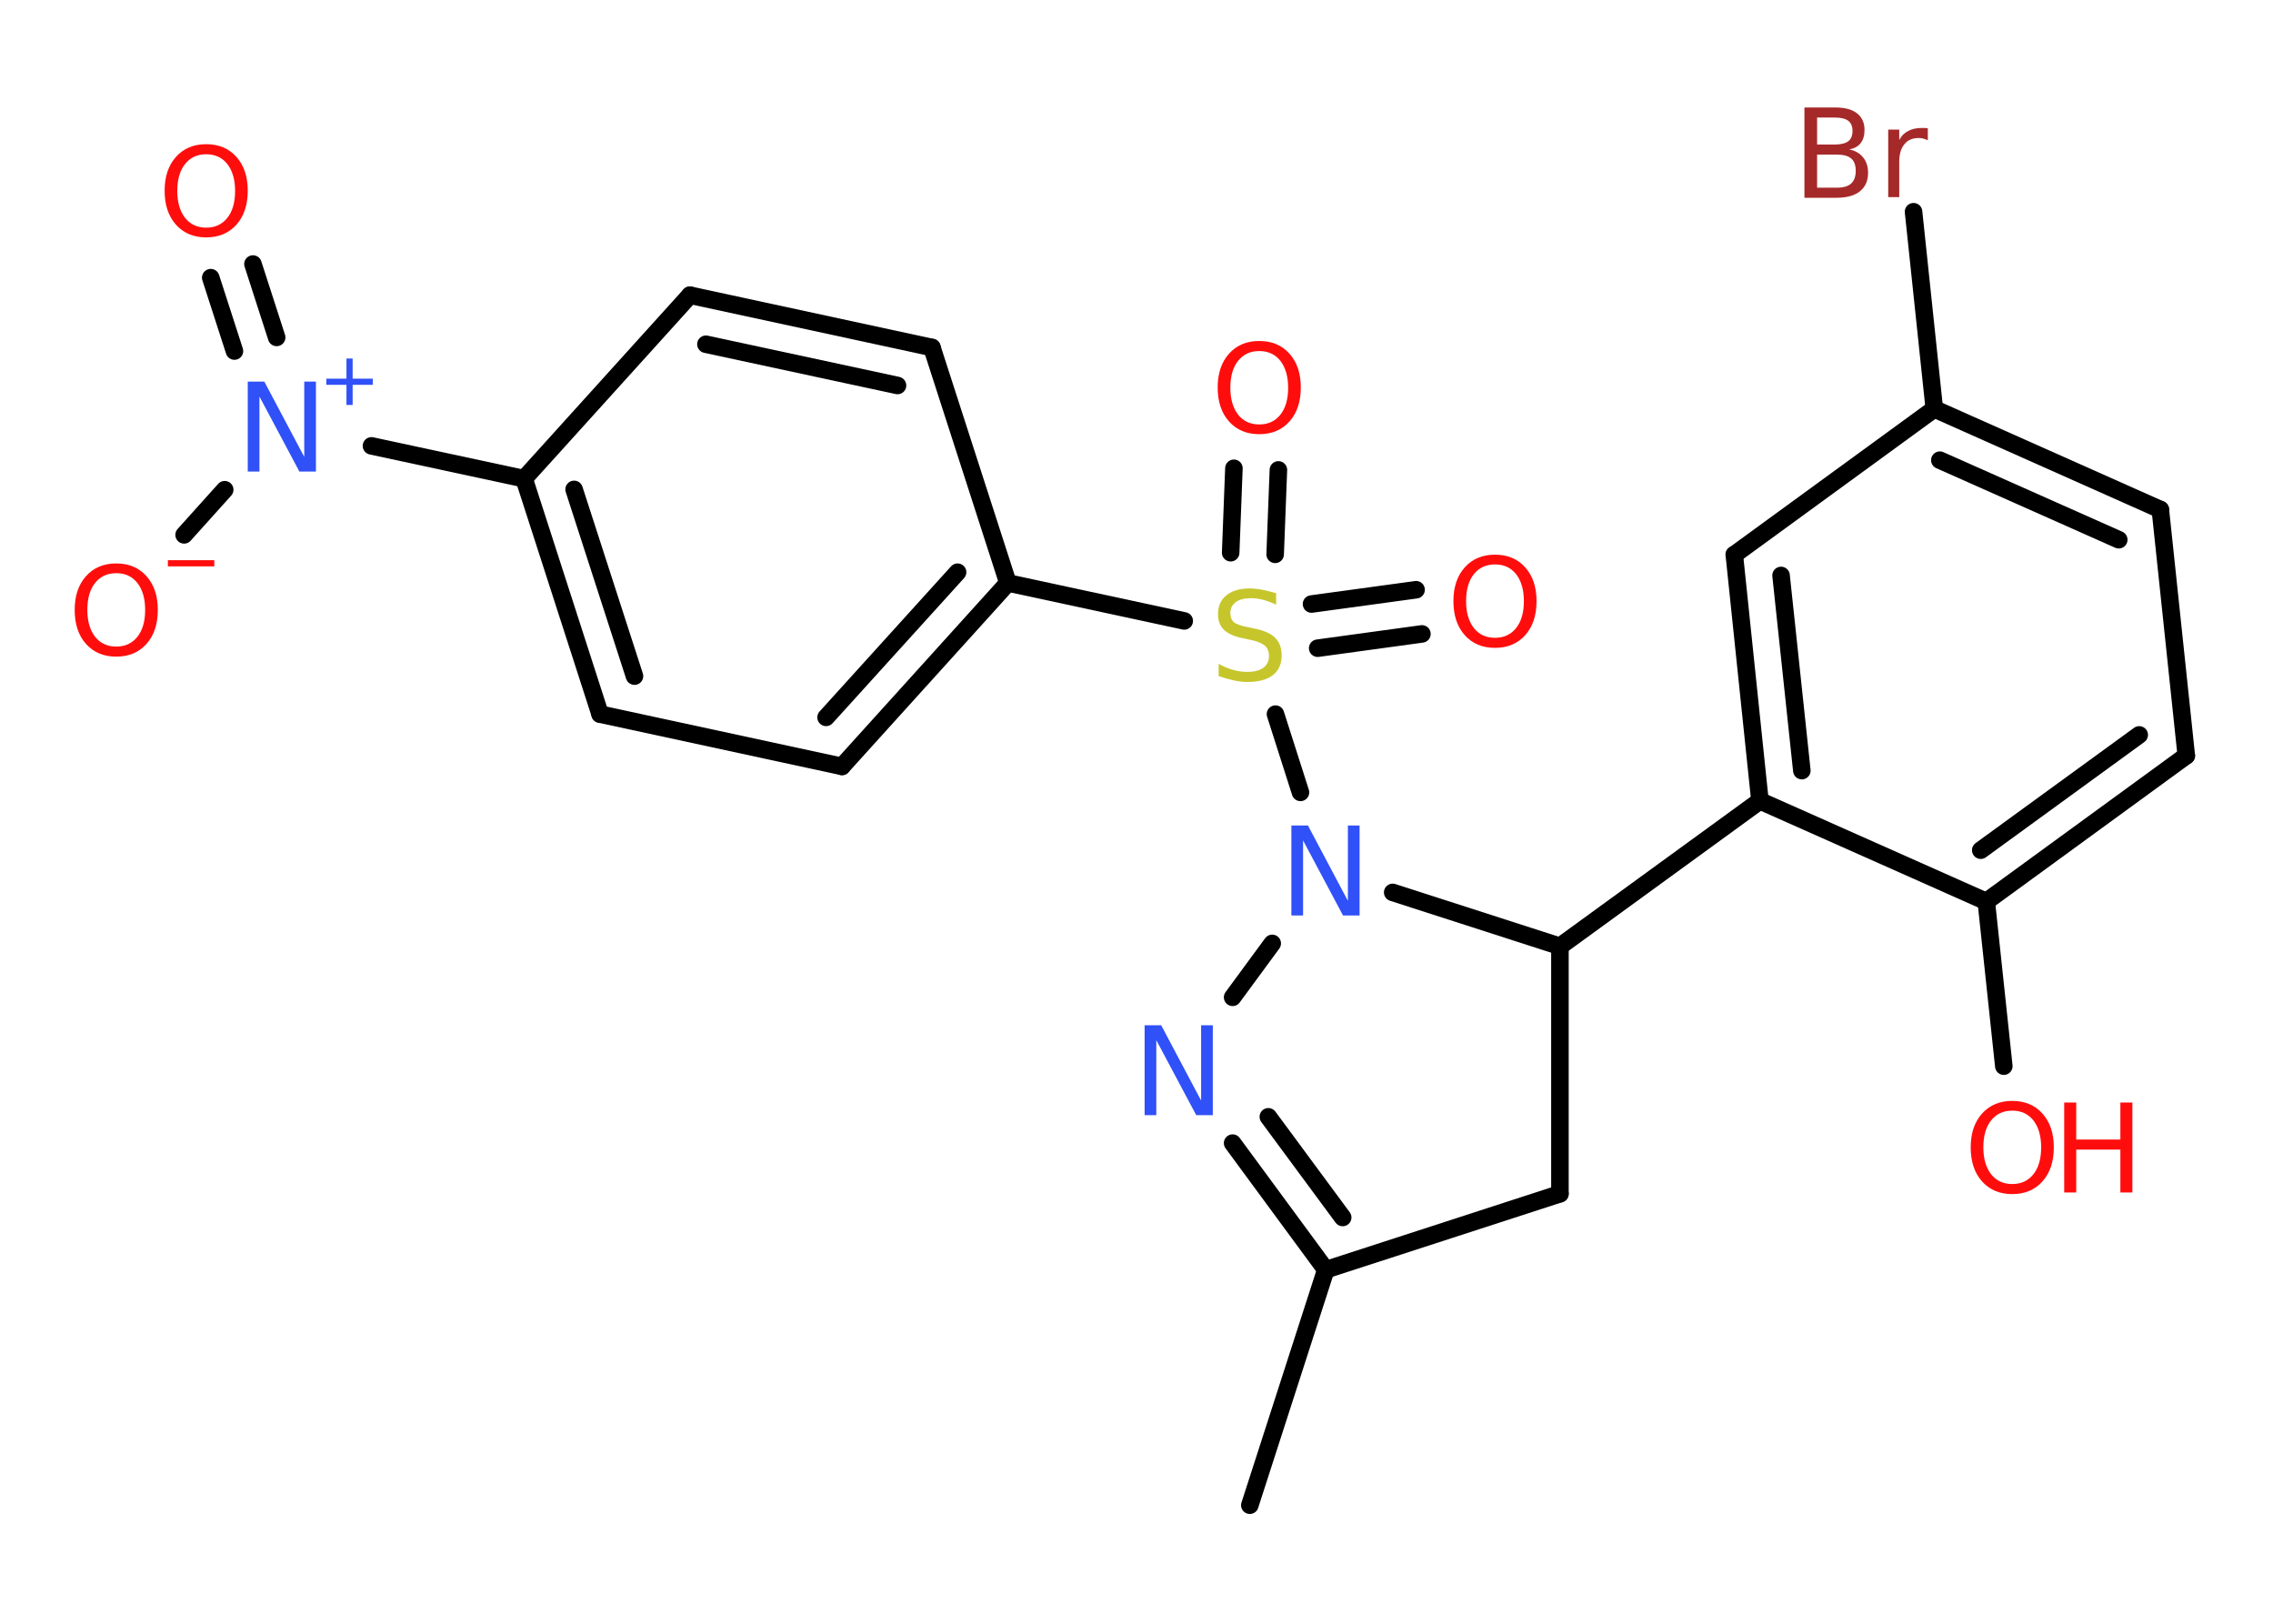 <?xml version='1.0' encoding='UTF-8'?>
<!DOCTYPE svg PUBLIC "-//W3C//DTD SVG 1.1//EN" "http://www.w3.org/Graphics/SVG/1.1/DTD/svg11.dtd">
<svg version='1.2' xmlns='http://www.w3.org/2000/svg' xmlns:xlink='http://www.w3.org/1999/xlink' width='70.0mm' height='50.0mm' viewBox='0 0 70.0 50.0'>
  <desc>Generated by the Chemistry Development Kit (http://github.com/cdk)</desc>
  <g stroke-linecap='round' stroke-linejoin='round' stroke='#000000' stroke-width='.54' fill='#FF0D0D'>
    <rect x='.0' y='.0' width='70.0' height='50.0' fill='#FFFFFF' stroke='none'/>
    <g id='mol1' class='mol'>
      <line id='mol1bnd1' class='bond' x1='38.49' y1='46.35' x2='40.83' y2='39.1'/>
      <g id='mol1bnd2' class='bond'>
        <line x1='37.96' y1='35.2' x2='40.83' y2='39.1'/>
        <line x1='39.06' y1='34.39' x2='41.35' y2='37.49'/>
      </g>
      <line id='mol1bnd3' class='bond' x1='37.96' y1='30.71' x2='39.18' y2='29.05'/>
      <line id='mol1bnd4' class='bond' x1='40.05' y1='24.4' x2='39.28' y2='21.99'/>
      <g id='mol1bnd5' class='bond'>
        <line x1='40.39' y1='18.6' x2='43.61' y2='18.16'/>
        <line x1='40.58' y1='19.96' x2='43.79' y2='19.52'/>
      </g>
      <g id='mol1bnd6' class='bond'>
        <line x1='37.9' y1='17.02' x2='38.0' y2='14.42'/>
        <line x1='39.27' y1='17.07' x2='39.37' y2='14.47'/>
      </g>
      <line id='mol1bnd7' class='bond' x1='36.47' y1='19.12' x2='31.04' y2='17.95'/>
      <g id='mol1bnd8' class='bond'>
        <line x1='25.93' y1='23.6' x2='31.04' y2='17.95'/>
        <line x1='25.44' y1='22.09' x2='29.49' y2='17.62'/>
      </g>
      <line id='mol1bnd9' class='bond' x1='25.93' y1='23.6' x2='18.48' y2='21.99'/>
      <g id='mol1bnd10' class='bond'>
        <line x1='16.14' y1='14.74' x2='18.48' y2='21.99'/>
        <line x1='17.68' y1='15.07' x2='19.54' y2='20.82'/>
      </g>
      <line id='mol1bnd11' class='bond' x1='16.14' y1='14.74' x2='11.44' y2='13.73'/>
      <g id='mol1bnd12' class='bond'>
        <line x1='7.22' y1='10.81' x2='6.49' y2='8.55'/>
        <line x1='8.52' y1='10.39' x2='7.79' y2='8.13'/>
      </g>
      <line id='mol1bnd13' class='bond' x1='6.92' y1='15.08' x2='5.67' y2='16.47'/>
      <line id='mol1bnd14' class='bond' x1='16.14' y1='14.74' x2='21.25' y2='9.09'/>
      <g id='mol1bnd15' class='bond'>
        <line x1='28.7' y1='10.7' x2='21.25' y2='9.09'/>
        <line x1='27.64' y1='11.87' x2='21.74' y2='10.6'/>
      </g>
      <line id='mol1bnd16' class='bond' x1='31.04' y1='17.95' x2='28.7' y2='10.7'/>
      <line id='mol1bnd17' class='bond' x1='42.89' y1='27.48' x2='48.04' y2='29.14'/>
      <line id='mol1bnd18' class='bond' x1='48.04' y1='29.14' x2='54.2' y2='24.66'/>
      <g id='mol1bnd19' class='bond'>
        <line x1='53.41' y1='17.08' x2='54.2' y2='24.66'/>
        <line x1='54.85' y1='17.72' x2='55.49' y2='23.73'/>
      </g>
      <line id='mol1bnd20' class='bond' x1='53.41' y1='17.08' x2='59.57' y2='12.59'/>
      <line id='mol1bnd21' class='bond' x1='59.57' y1='12.59' x2='58.93' y2='6.52'/>
      <g id='mol1bnd22' class='bond'>
        <line x1='66.53' y1='15.69' x2='59.57' y2='12.59'/>
        <line x1='65.25' y1='16.62' x2='59.74' y2='14.17'/>
      </g>
      <line id='mol1bnd23' class='bond' x1='66.53' y1='15.69' x2='67.33' y2='23.27'/>
      <g id='mol1bnd24' class='bond'>
        <line x1='61.17' y1='27.76' x2='67.33' y2='23.27'/>
        <line x1='61.0' y1='26.18' x2='65.88' y2='22.63'/>
      </g>
      <line id='mol1bnd25' class='bond' x1='54.2' y1='24.66' x2='61.17' y2='27.76'/>
      <line id='mol1bnd26' class='bond' x1='61.17' y1='27.76' x2='61.71' y2='32.83'/>
      <line id='mol1bnd27' class='bond' x1='48.04' y1='29.14' x2='48.04' y2='36.76'/>
      <line id='mol1bnd28' class='bond' x1='40.83' y1='39.1' x2='48.04' y2='36.76'/>
      <path id='mol1atm3' class='atom' d='M35.26 31.57h.5l1.23 2.32v-2.32h.36v2.77h-.51l-1.23 -2.31v2.31h-.36v-2.77z' stroke='none' fill='#3050F8'/>
      <path id='mol1atm4' class='atom' d='M39.78 25.42h.5l1.23 2.32v-2.32h.36v2.77h-.51l-1.23 -2.31v2.31h-.36v-2.77z' stroke='none' fill='#3050F8'/>
      <path id='mol1atm5' class='atom' d='M39.3 18.26v.36q-.21 -.1 -.4 -.15q-.19 -.05 -.37 -.05q-.31 .0 -.47 .12q-.17 .12 -.17 .34q.0 .18 .11 .28q.11 .09 .42 .15l.23 .05q.42 .08 .62 .28q.2 .2 .2 .54q.0 .4 -.27 .61q-.27 .21 -.79 .21q-.2 .0 -.42 -.05q-.22 -.05 -.46 -.13v-.38q.23 .13 .45 .19q.22 .06 .43 .06q.32 .0 .5 -.13q.17 -.13 .17 -.36q.0 -.21 -.13 -.32q-.13 -.11 -.41 -.17l-.23 -.05q-.42 -.08 -.61 -.26q-.19 -.18 -.19 -.49q.0 -.37 .26 -.58q.26 -.21 .71 -.21q.19 .0 .39 .04q.2 .04 .41 .1z' stroke='none' fill='#C6C62C'/>
      <path id='mol1atm6' class='atom' d='M46.04 17.38q-.41 .0 -.65 .3q-.24 .3 -.24 .83q.0 .52 .24 .83q.24 .3 .65 .3q.41 .0 .65 -.3q.24 -.3 .24 -.83q.0 -.52 -.24 -.83q-.24 -.3 -.65 -.3zM46.04 17.08q.58 .0 .93 .39q.35 .39 .35 1.04q.0 .66 -.35 1.05q-.35 .39 -.93 .39q-.58 .0 -.93 -.39q-.35 -.39 -.35 -1.05q.0 -.65 .35 -1.04q.35 -.39 .93 -.39z' stroke='none'/>
      <path id='mol1atm7' class='atom' d='M38.78 10.81q-.41 .0 -.65 .3q-.24 .3 -.24 .83q.0 .52 .24 .83q.24 .3 .65 .3q.41 .0 .65 -.3q.24 -.3 .24 -.83q.0 -.52 -.24 -.83q-.24 -.3 -.65 -.3zM38.78 10.5q.58 .0 .93 .39q.35 .39 .35 1.04q.0 .66 -.35 1.05q-.35 .39 -.93 .39q-.58 .0 -.93 -.39q-.35 -.39 -.35 -1.05q.0 -.65 .35 -1.04q.35 -.39 .93 -.39z' stroke='none'/>
      <g id='mol1atm12' class='atom'>
        <path d='M7.64 11.75h.5l1.23 2.32v-2.32h.36v2.77h-.51l-1.23 -2.31v2.31h-.36v-2.77z' stroke='none' fill='#3050F8'/>
        <path d='M10.86 11.04v.62h.62v.19h-.62v.62h-.19v-.62h-.62v-.19h.62v-.62h.19z' stroke='none' fill='#3050F8'/>
      </g>
      <path id='mol1atm13' class='atom' d='M6.35 4.75q-.41 .0 -.65 .3q-.24 .3 -.24 .83q.0 .52 .24 .83q.24 .3 .65 .3q.41 .0 .65 -.3q.24 -.3 .24 -.83q.0 -.52 -.24 -.83q-.24 -.3 -.65 -.3zM6.35 4.44q.58 .0 .93 .39q.35 .39 .35 1.04q.0 .66 -.35 1.05q-.35 .39 -.93 .39q-.58 .0 -.93 -.39q-.35 -.39 -.35 -1.05q.0 -.65 .35 -1.04q.35 -.39 .93 -.39z' stroke='none'/>
      <g id='mol1atm14' class='atom'>
        <path d='M3.58 17.65q-.41 .0 -.65 .3q-.24 .3 -.24 .83q.0 .52 .24 .83q.24 .3 .65 .3q.41 .0 .65 -.3q.24 -.3 .24 -.83q.0 -.52 -.24 -.83q-.24 -.3 -.65 -.3zM3.58 17.35q.58 .0 .93 .39q.35 .39 .35 1.04q.0 .66 -.35 1.05q-.35 .39 -.93 .39q-.58 .0 -.93 -.39q-.35 -.39 -.35 -1.05q.0 -.65 .35 -1.04q.35 -.39 .93 -.39z' stroke='none'/>
        <path d='M5.17 17.25h1.43v.19h-1.43v-.19z' stroke='none'/>
      </g>
      <path id='mol1atm21' class='atom' d='M55.96 4.76v1.02h.6q.31 .0 .45 -.13q.14 -.13 .14 -.39q.0 -.26 -.14 -.38q-.14 -.12 -.45 -.12h-.6zM55.96 3.62v.83h.55q.27 .0 .41 -.1q.13 -.1 .13 -.32q.0 -.21 -.13 -.31q-.13 -.1 -.41 -.1h-.55zM55.58 3.31h.95q.43 .0 .66 .18q.23 .18 .23 .51q.0 .26 -.12 .41q-.12 .15 -.35 .19q.28 .06 .43 .25q.15 .19 .15 .47q.0 .37 -.25 .57q-.25 .2 -.72 .2h-.99v-2.77zM59.37 4.32q-.06 -.03 -.13 -.05q-.07 -.02 -.15 -.02q-.29 .0 -.44 .19q-.16 .19 -.16 .54v1.09h-.34v-2.08h.34v.32q.1 -.19 .28 -.28q.17 -.09 .42 -.09q.04 .0 .08 .0q.04 .0 .1 .01v.35z' stroke='none' fill='#A62929'/>
      <g id='mol1atm25' class='atom'>
        <path d='M61.97 34.2q-.41 .0 -.65 .3q-.24 .3 -.24 .83q.0 .52 .24 .83q.24 .3 .65 .3q.41 .0 .65 -.3q.24 -.3 .24 -.83q.0 -.52 -.24 -.83q-.24 -.3 -.65 -.3zM61.97 33.9q.58 .0 .93 .39q.35 .39 .35 1.04q.0 .66 -.35 1.05q-.35 .39 -.93 .39q-.58 .0 -.93 -.39q-.35 -.39 -.35 -1.05q.0 -.65 .35 -1.04q.35 -.39 .93 -.39z' stroke='none'/>
        <path d='M63.57 33.95h.37v1.14h1.36v-1.14h.37v2.77h-.37v-1.32h-1.36v1.32h-.37v-2.77z' stroke='none'/>
      </g>
    </g>
  </g>
</svg>
